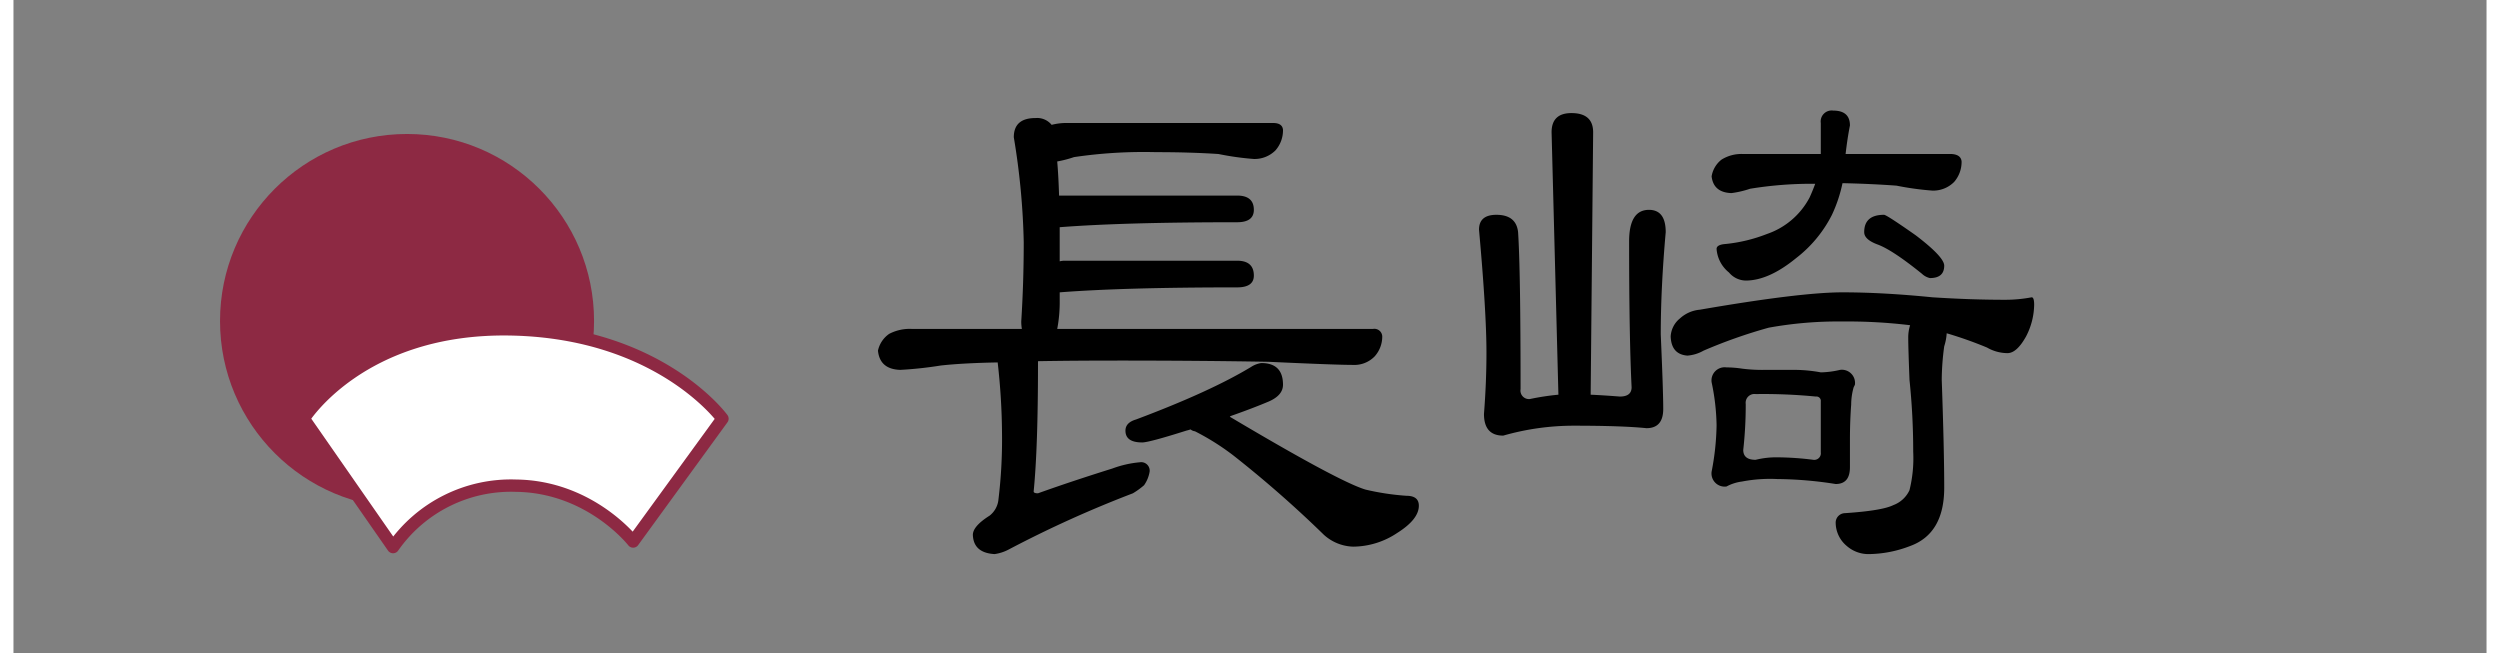 <svg xmlns="http://www.w3.org/2000/svg" width="111" height="29" viewBox="0 0 443 117">
  <rect x="0" y="0" width="443" height="117" fill="#808080" stroke="none"/>
  <defs>
    <style>
      .cls-1 {
        fill: #8d2943;
      }

      .cls-2 {
        fill: #fff;
        stroke: #8d2943;
        stroke-linejoin: round;
        stroke-width: 2.21px;
      }

      .cls-2, .cls-3 {
        fill-rule: evenodd;
      }
    </style>
  </defs>
  <circle id="楕円形_1" data-name="楕円形 1" class="cls-1" cx="70.5" cy="57.5" r="33.5"/>
  <path id="シェイプ_1" data-name="シェイプ 1" class="cls-2" d="M52,75L68,98A25.767,25.767,0,0,1,90,87c13.334,0.149,21,10,21,10l16-22S115.741,59.479,89,59,52,75,52,75Z"/>
  <path id="長崎" class="cls-3" d="M185.968,22.368a3.334,3.334,0,0,0-2.889-1.222q-3.891,0-3.889,3.444a129.182,129.182,0,0,1,1.778,18.778q0,7.224-.445,14.222a8,8,0,0,0,.112,1.333H160.968a7.883,7.883,0,0,0-4.111.889,4.907,4.907,0,0,0-2,3q0.333,3.333,4,3.444a68.369,68.369,0,0,0,7.222-.778q4-.443,10.222-0.556a118.827,118.827,0,0,1,.778,12.778,89.215,89.215,0,0,1-.667,12,4.168,4.168,0,0,1-1.555,2.667q-3,1.891-3,3.444,0.109,3.224,3.889,3.444a7.669,7.669,0,0,0,2.444-.778,203.682,203.682,0,0,1,22.333-10.111,13.865,13.865,0,0,0,2-1.445,5.916,5.916,0,0,0,1-2.444,1.524,1.524,0,0,0-1.777-1.667,18.806,18.806,0,0,0-4.889,1.111q-7.446,2.333-13.334,4.445c-0.519,0-.777-0.111-0.777-0.333q0.775-7.776.777-22.667V64.7q6.222-.109,14.334-0.111,14.667,0,27,.222,12,0.557,15.111.556a5.05,5.05,0,0,0,3.889-1.556,5.307,5.307,0,0,0,1.333-3.556,1.412,1.412,0,0,0-1.667-1.333H186.968a25.965,25.965,0,0,0,.444-5.222V52.368q11.444-.888,31.778-0.889,3,0,3-2.111,0-2.667-3-2.667H188.3a3.7,3.7,0,0,0-.889.111V40.7q11.444-.888,31.778-0.889,3,0,3-2.222,0-2.555-3-2.556H187.3q-0.111-3.555-.333-6.111a19.755,19.755,0,0,0,3-.778,85.372,85.372,0,0,1,14.667-.889q6.108,0,11.222.333a50.243,50.243,0,0,0,6.333.889,5.273,5.273,0,0,0,3.889-1.556,5.452,5.452,0,0,0,1.333-3.667q-0.111-1.221-1.777-1.222H188.746a10.56,10.56,0,0,0-2.778.333h0ZM221.746,65.7q-7.334,4.445-20.667,9.444-1.89.557-1.889,2,0,2.112,3,2.111,1.221,0,7.889-2.111c0.295-.073.556-0.147,0.778-0.222a1.5,1.5,0,0,0,.778.333,44.006,44.006,0,0,1,6.888,4.333,202.6,202.6,0,0,1,16.223,14.222,8.153,8.153,0,0,0,5.222,2.111,14.312,14.312,0,0,0,7.889-2.444q3.888-2.443,3.889-4.889,0-1.776-2.223-1.778A45.145,45.145,0,0,1,242.19,87.7q-4.779-1.443-24.222-13a0.1,0.1,0,0,0-.111-0.111q4.109-1.443,7-2.667,2.554-1.109,2.555-3,0-3.888-3.889-3.889a4.428,4.428,0,0,0-1.777.667h0Zm40.777-24.556q1.333,14.779,1.334,22,0,5.333-.445,11,0,3.891,3.445,3.889a45.923,45.923,0,0,1,12.666-1.778q8.667,0,13,.445,3,0,3-3.445,0-3.221-.444-13.333,0-8.333.889-18.333,0-4-3-4-3.558,0-3.556,5.667,0,17.112.445,26.111,0,1.667-2.111,1.667-2.779-.221-5.223-0.333l0.445-47q0-3.443-3.889-3.444-3.558,0-3.556,3.444l1.223,47a45.456,45.456,0,0,0-5.111.778,1.524,1.524,0,0,1-1.667-1.778q0-21.333-.445-28.111-0.333-3.109-3.888-3.111-3.112,0-3.112,2.667h0ZM305.968,28.59a4.763,4.763,0,0,0-1.778,3q0.333,2.891,3.556,3a17.481,17.481,0,0,0,3.333-.778,68.245,68.245,0,0,1,11.667-.889q-0.445,1.224-1,2.444a13.588,13.588,0,0,1-7.667,6.556,27.926,27.926,0,0,1-7.333,1.778q-1.666.112-1.667,0.889a5.966,5.966,0,0,0,2.222,4.222,4,4,0,0,0,3,1.444q4.11,0,9-4a22.668,22.668,0,0,0,6.445-7.778,25.5,25.5,0,0,0,1.889-5.667q5.109,0.112,9.666.444a52.713,52.713,0,0,0,6.445.889,5.276,5.276,0,0,0,3.889-1.556,5.457,5.457,0,0,0,1.333-3.667q-0.113-1.221-1.778-1.333h-19q0.333-2.888.778-5.111,0-2.667-3-2.667a1.964,1.964,0,0,0-2.222,2.222V27.59H309.857a6.72,6.72,0,0,0-3.889,1h0Zm25.555,13q0,1.333,2.445,2.222,2.667,1,7.889,5.222a3.023,3.023,0,0,0,1.444.778q2.555,0,2.556-2.222,0-1.555-5.111-5.444-5.225-3.667-5.667-3.667-3.558,0-3.556,3.111h0ZM302.079,55.479a6.022,6.022,0,0,0-3.556,1.556,4.456,4.456,0,0,0-1.666,3.222q0.109,3.224,3,3.444a6.915,6.915,0,0,0,2.889-.889A90.834,90.834,0,0,1,314.412,58.7a69.5,69.5,0,0,1,13.223-1.111,93.552,93.552,0,0,1,12.111.667,7.364,7.364,0,0,0-.334,2.333q0,1.667.223,7.444a123.181,123.181,0,0,1,.666,12.889,23.824,23.824,0,0,1-.666,6.889,5.164,5.164,0,0,1-2.889,2.667q-2,1-8.667,1.444a1.7,1.7,0,0,0-1.667,1.667,5.471,5.471,0,0,0,2,4.222,5.9,5.9,0,0,0,4,1.444,21.1,21.1,0,0,0,7.334-1.444q6.11-2.221,6.111-10.444,0-6.667-.445-19.333a45.719,45.719,0,0,1,.445-6A9.469,9.469,0,0,0,346.3,59.7a71.423,71.423,0,0,1,7.222,2.556,7.383,7.383,0,0,0,3.667,1q1.666,0,3.333-3a12.622,12.622,0,0,0,1.445-5.667q0-1.333-.445-1.333a25.428,25.428,0,0,1-4.777.444q-6.112,0-13-.444-8.89-.888-16.111-0.889-7.558,0-25.556,3.111h0Zm2.111,13a39.989,39.989,0,0,1,.889,7.667,46.406,46.406,0,0,1-.889,8.333,2.357,2.357,0,0,0,2.667,2.667,8,8,0,0,1,2.778-.889,26.607,26.607,0,0,1,6.333-.444,69.367,69.367,0,0,1,10.444.889q2.555,0,2.556-3v-5q0-3.221.222-6.222a11.564,11.564,0,0,1,.445-3.111l0.222-.445a2.357,2.357,0,0,0-2.667-2.667,16.2,16.2,0,0,1-3.444.445,26.555,26.555,0,0,0-4.445-.445h-5.555a28.652,28.652,0,0,1-4.111-.222,18.371,18.371,0,0,0-2.778-.222,2.357,2.357,0,0,0-2.667,2.667h0Zm7.889,13.889q-2.224,0-2.222-1.778a72.781,72.781,0,0,0,.444-8.222,1.572,1.572,0,0,1,1.778-1.778,97.181,97.181,0,0,1,10.778.444,0.786,0.786,0,0,1,.889.889v9.111a1.179,1.179,0,0,1-1.334,1.333,52.614,52.614,0,0,0-6.444-.445,15.222,15.222,0,0,0-3.889.445h0Z"/>
</svg>
